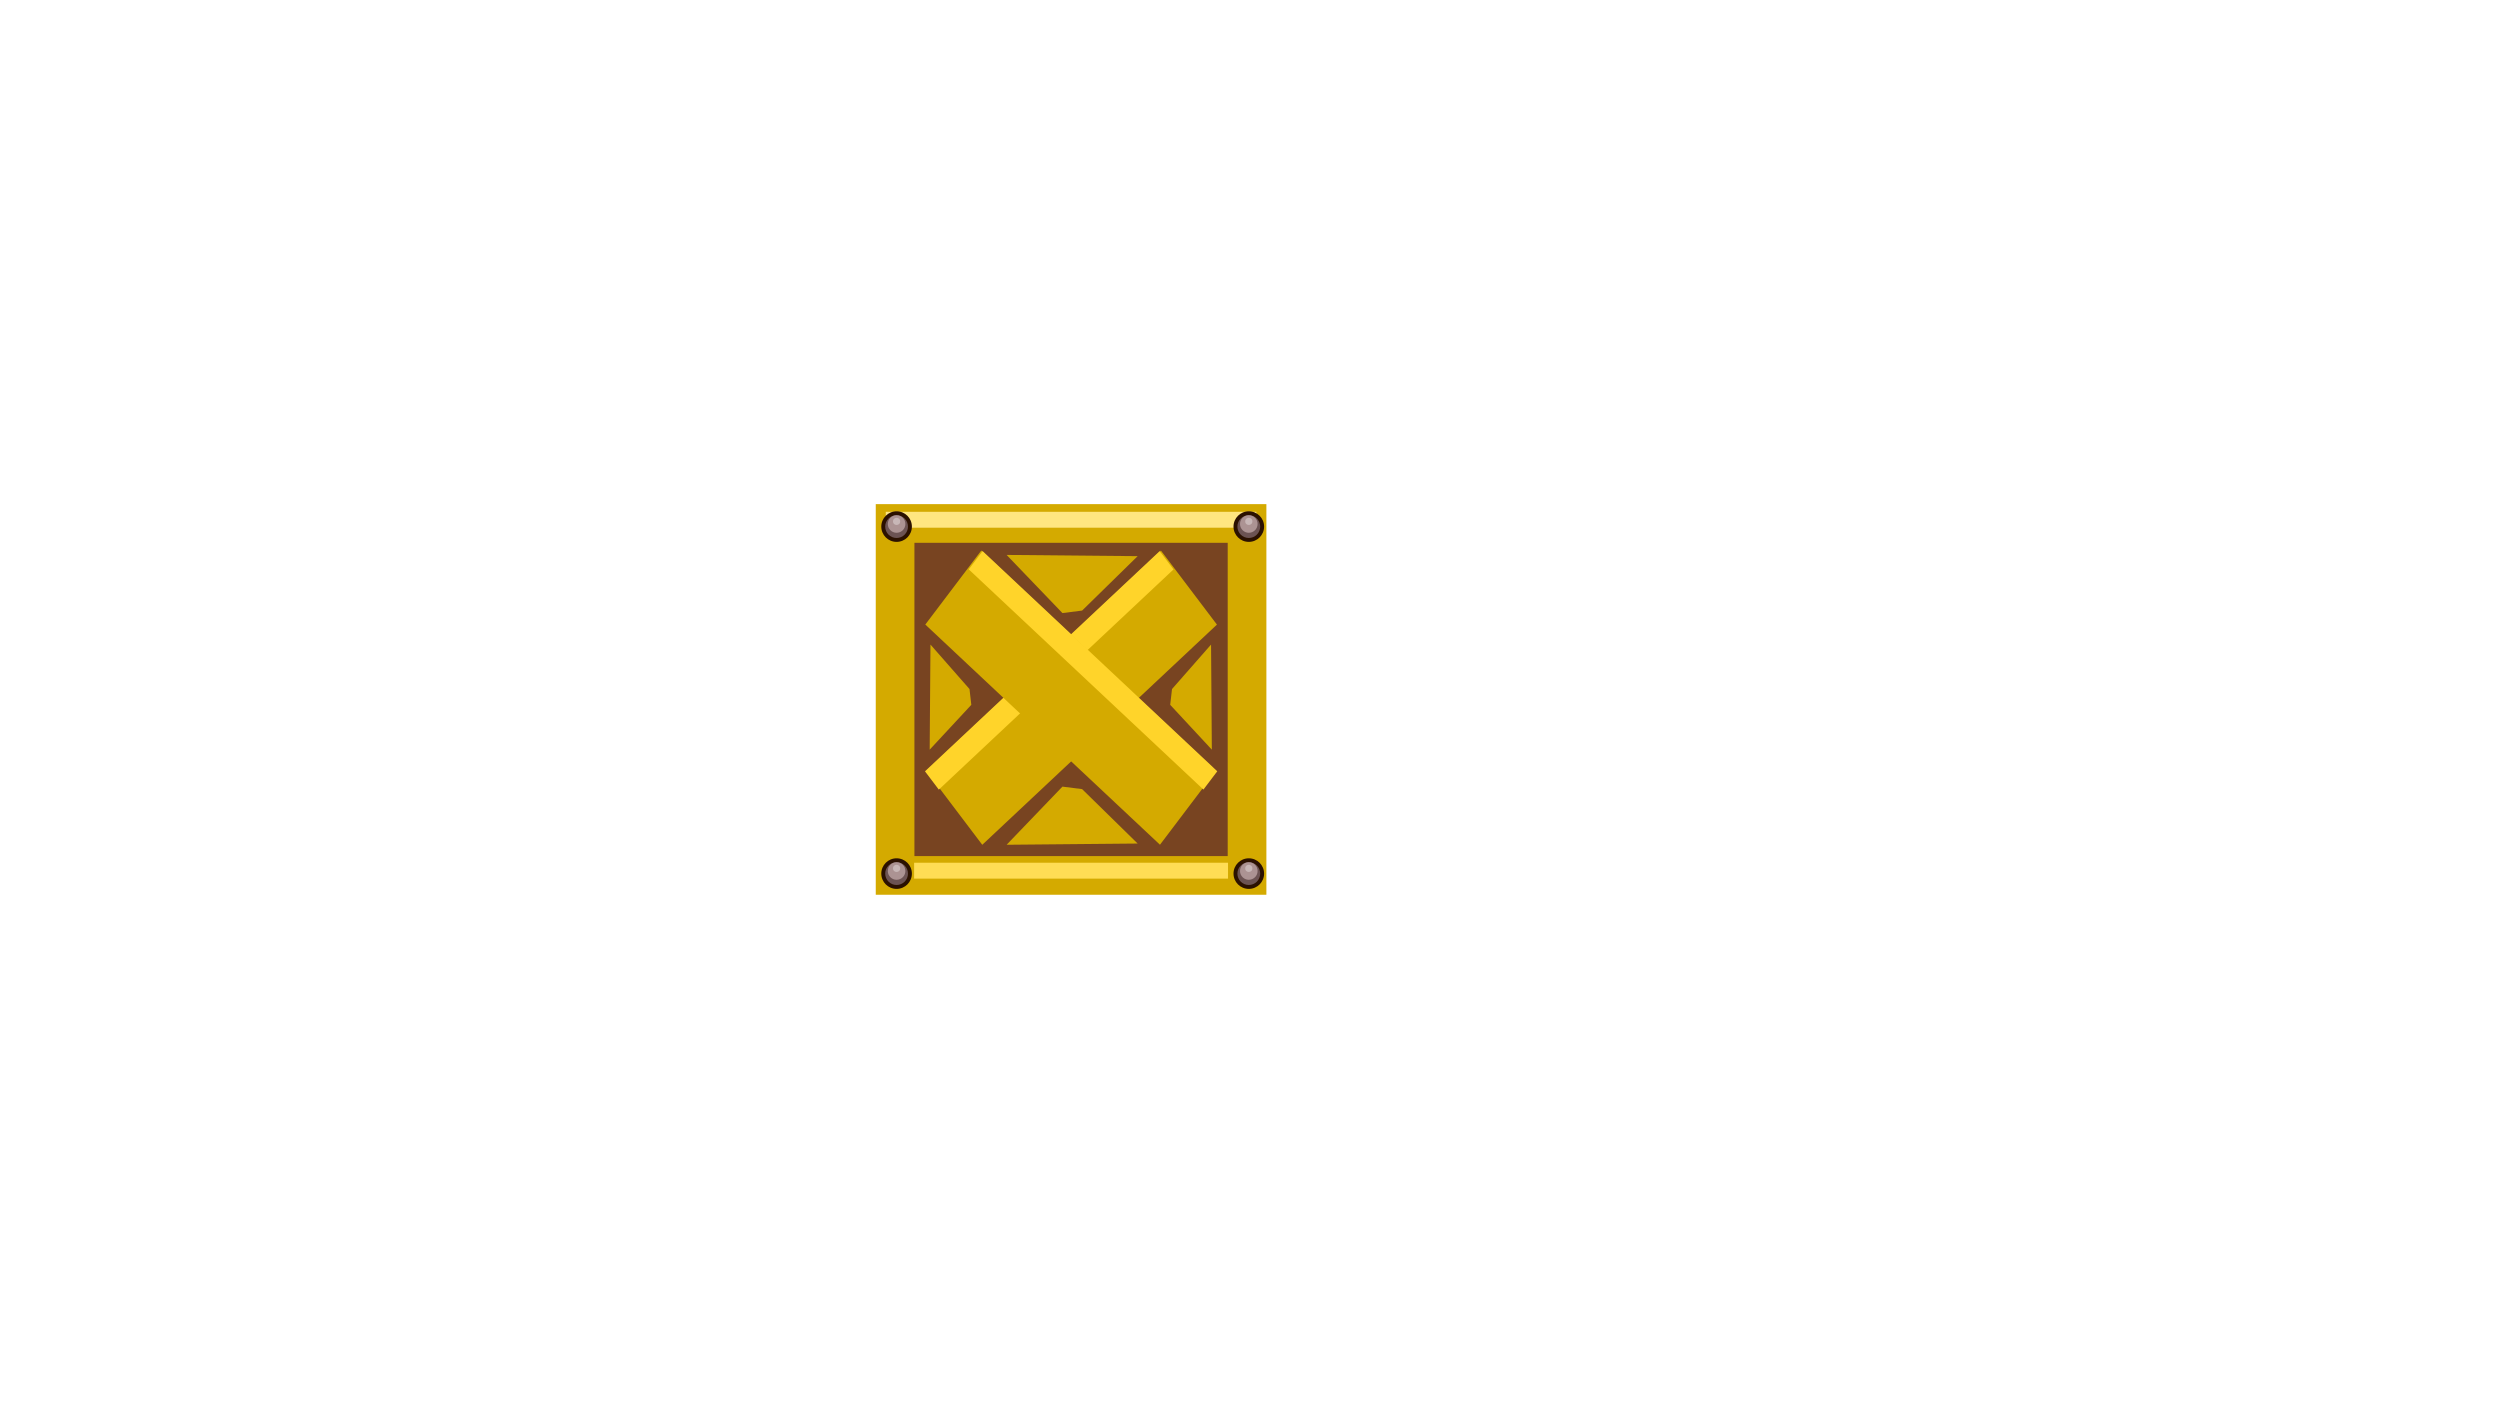 <?xml version='1.0' encoding='UTF-8'?>
<!-- Created with Inkscape (http://www.inkscape.org/) and export_objects.py -->
<svg xmlns:cc="http://creativecommons.org/ns#" xmlns:dc="http://purl.org/dc/elements/1.1/" xmlns:inkscape="http://www.inkscape.org/namespaces/inkscape" xmlns:rdf="http://www.w3.org/1999/02/22-rdf-syntax-ns#" xmlns:sodipodi="http://sodipodi.sourceforge.net/DTD/sodipodi-0.dtd" xmlns:xlink="http://www.w3.org/1999/xlink" xmlns="http://www.w3.org/2000/svg" version="1.1" width="1920px" height="1080px" viewBox="0 0 1920 1080" id="SVGRoot" inkscape:version="0.92.4 (5da689c313, 2019-01-14)" sodipodi:docname="Tile_Pack_Tutorial_01_00005.svg"><sodipodi:namedview id="base" pagecolor="#ffffff" bordercolor="#666666" borderopacity="1.0" inkscape:pageopacity="0.0" inkscape:pageshadow="2" inkscape:zoom="0.70710678" inkscape:cx="673.10806" inkscape:cy="638.41687" inkscape:document-units="px" inkscape:current-layer="layer6" showgrid="false" inkscape:window-width="1920" inkscape:window-height="1051" inkscape:window-x="-9" inkscape:window-y="-9" inkscape:window-maximized="1" inkscape:snap-nodes="false"/>
  <g inkscape:groupmode="layer" id="layer5" inkscape:label="crate_tile_03" style="opacity:1;display:inline">
    <rect style="fill:#d4aa00;fill-opacity:1" id="rect562" width="300" height="300" x="672.581" y="387.172"/>
    <rect y="416.87" x="702.28" height="240.603" width="240.603" id="rect564" style="fill:#784421;fill-opacity:1;stroke-width:0.802"/>
    <rect y="662.575" x="702.041" height="12.208" width="241.08" id="rect566" style="fill:#ffdd55;fill-opacity:1;stroke-width:0.181"/>
    <rect style="fill:#ffe680;fill-opacity:1;stroke-width:0.196" id="rect568" width="284.6" height="12.208" x="680.281" y="393.068"/>
    <g id="g578" transform="translate(-141.169,-9.828)">
      <circle r="11.75" cy="414.25" cx="829.75" id="circle570" style="fill:#2b1100;fill-opacity:1"/>
      <circle style="fill:#6c5353;fill-opacity:1;stroke-width:0.745" id="circle572" cx="829.75" cy="414.25" r="8.75"/>
      <circle r="6.75" cy="412.25" cx="829.75" id="circle574" style="fill:#ac9393;fill-opacity:1;stroke-width:0.574"/>
      <circle style="fill:#c8b7b7;fill-opacity:1;stroke-width:0.234" id="circle576" cx="829.75" cy="410.25" r="2.75"/>
    </g>
    <g transform="translate(129.331,-9.828)" id="g588">
      <circle style="fill:#2b1100;fill-opacity:1" id="circle580" cx="829.75" cy="414.25" r="11.75"/>
      <circle r="8.75" cy="414.25" cx="829.75" id="circle582" style="fill:#6c5353;fill-opacity:1;stroke-width:0.745"/>
      <circle style="fill:#ac9393;fill-opacity:1;stroke-width:0.574" id="circle584" cx="829.75" cy="412.25" r="6.75"/>
      <circle r="2.75" cy="410.25" cx="829.75" id="circle586" style="fill:#c8b7b7;fill-opacity:1;stroke-width:0.234"/>
    </g>
    <g transform="translate(-141.169,256.672)" id="g598">
      <circle style="fill:#2b1100;fill-opacity:1" id="circle590" cx="829.75" cy="414.25" r="11.75"/>
      <circle r="8.75" cy="414.25" cx="829.75" id="circle592" style="fill:#6c5353;fill-opacity:1;stroke-width:0.745"/>
      <circle style="fill:#ac9393;fill-opacity:1;stroke-width:0.574" id="circle594" cx="829.75" cy="412.25" r="6.75"/>
      <circle r="2.75" cy="410.25" cx="829.75" id="circle596" style="fill:#c8b7b7;fill-opacity:1;stroke-width:0.234"/>
    </g>
    <g id="g608" transform="translate(129.331,256.672)">
      <circle r="11.75" cy="414.25" cx="829.75" id="circle600" style="fill:#2b1100;fill-opacity:1"/>
      <circle style="fill:#6c5353;fill-opacity:1;stroke-width:0.745" id="circle602" cx="829.75" cy="414.25" r="8.75"/>
      <circle r="6.75" cy="412.25" cx="829.75" id="circle604" style="fill:#ac9393;fill-opacity:1;stroke-width:0.574"/>
      <circle style="fill:#c8b7b7;fill-opacity:1;stroke-width:0.234" id="circle606" cx="829.75" cy="410.25" r="2.75"/>
    </g>
    <rect style="fill:#d4aa00;fill-opacity:1;stroke-width:0.443" id="rect610" width="247.219" height="71.335" x="211.401" y="924.143" transform="matrix(0.729,-0.684,0.603,0.797,0,0)"/>
    <rect y="923.784" x="210.344" height="17.632" width="247.219" id="rect612" style="fill:#ffd42a;fill-opacity:1;stroke-width:0.22" transform="matrix(0.729,-0.684,0.603,0.797,0,0)"/>
    <rect transform="matrix(-0.729,-0.684,-0.603,0.797,0,0)" y="-208.638" x="-1108.457" height="71.335" width="247.219" id="rect614" style="fill:#d4aa00;fill-opacity:1;stroke-width:0.443"/>
    <rect transform="matrix(-0.729,-0.684,-0.603,0.797,0,0)" style="fill:#ffd42a;fill-opacity:1;stroke-width:0.22" id="rect616" width="247.219" height="17.632" x="-1109.515" y="-208.997"/>
    <path style="display:inline;fill:#d4aa00;fill-opacity:1;stroke-width:0.167" d="m 773.078,426.181 100.626,0.949 -42.639,41.787 -15.115,1.916 z" id="path618" inkscape:connector-curvature="0" sodipodi:nodetypes="ccccc"/>
    <path sodipodi:nodetypes="ccccc" inkscape:connector-curvature="0" id="path620" d="m 713.996,575.738 0.6,-80.709 29.986,34.162 1.385,12.121 z" style="display:inline;fill:#d4aa00;fill-opacity:1;stroke-width:0.127" inkscape:transform-center-x="6.3230307" inkscape:transform-center-y="10.612948"/>
    <path sodipodi:nodetypes="ccccc" inkscape:connector-curvature="0" id="path622" d="M 773.078,648.781 873.704,647.832 831.065,606.045 815.95,604.129 Z" style="display:inline;fill:#d4aa00;fill-opacity:1;stroke-width:0.167"/>
    <path inkscape:transform-center-y="10.612948" inkscape:transform-center-x="-6.3230307" style="display:inline;fill:#d4aa00;fill-opacity:1;stroke-width:0.127" d="m 930.69,575.738 -0.6,-80.709 -29.986,34.162 -1.385,12.121 z" id="path624" inkscape:connector-curvature="0" sodipodi:nodetypes="ccccc"/>
  </g>
  </svg>
